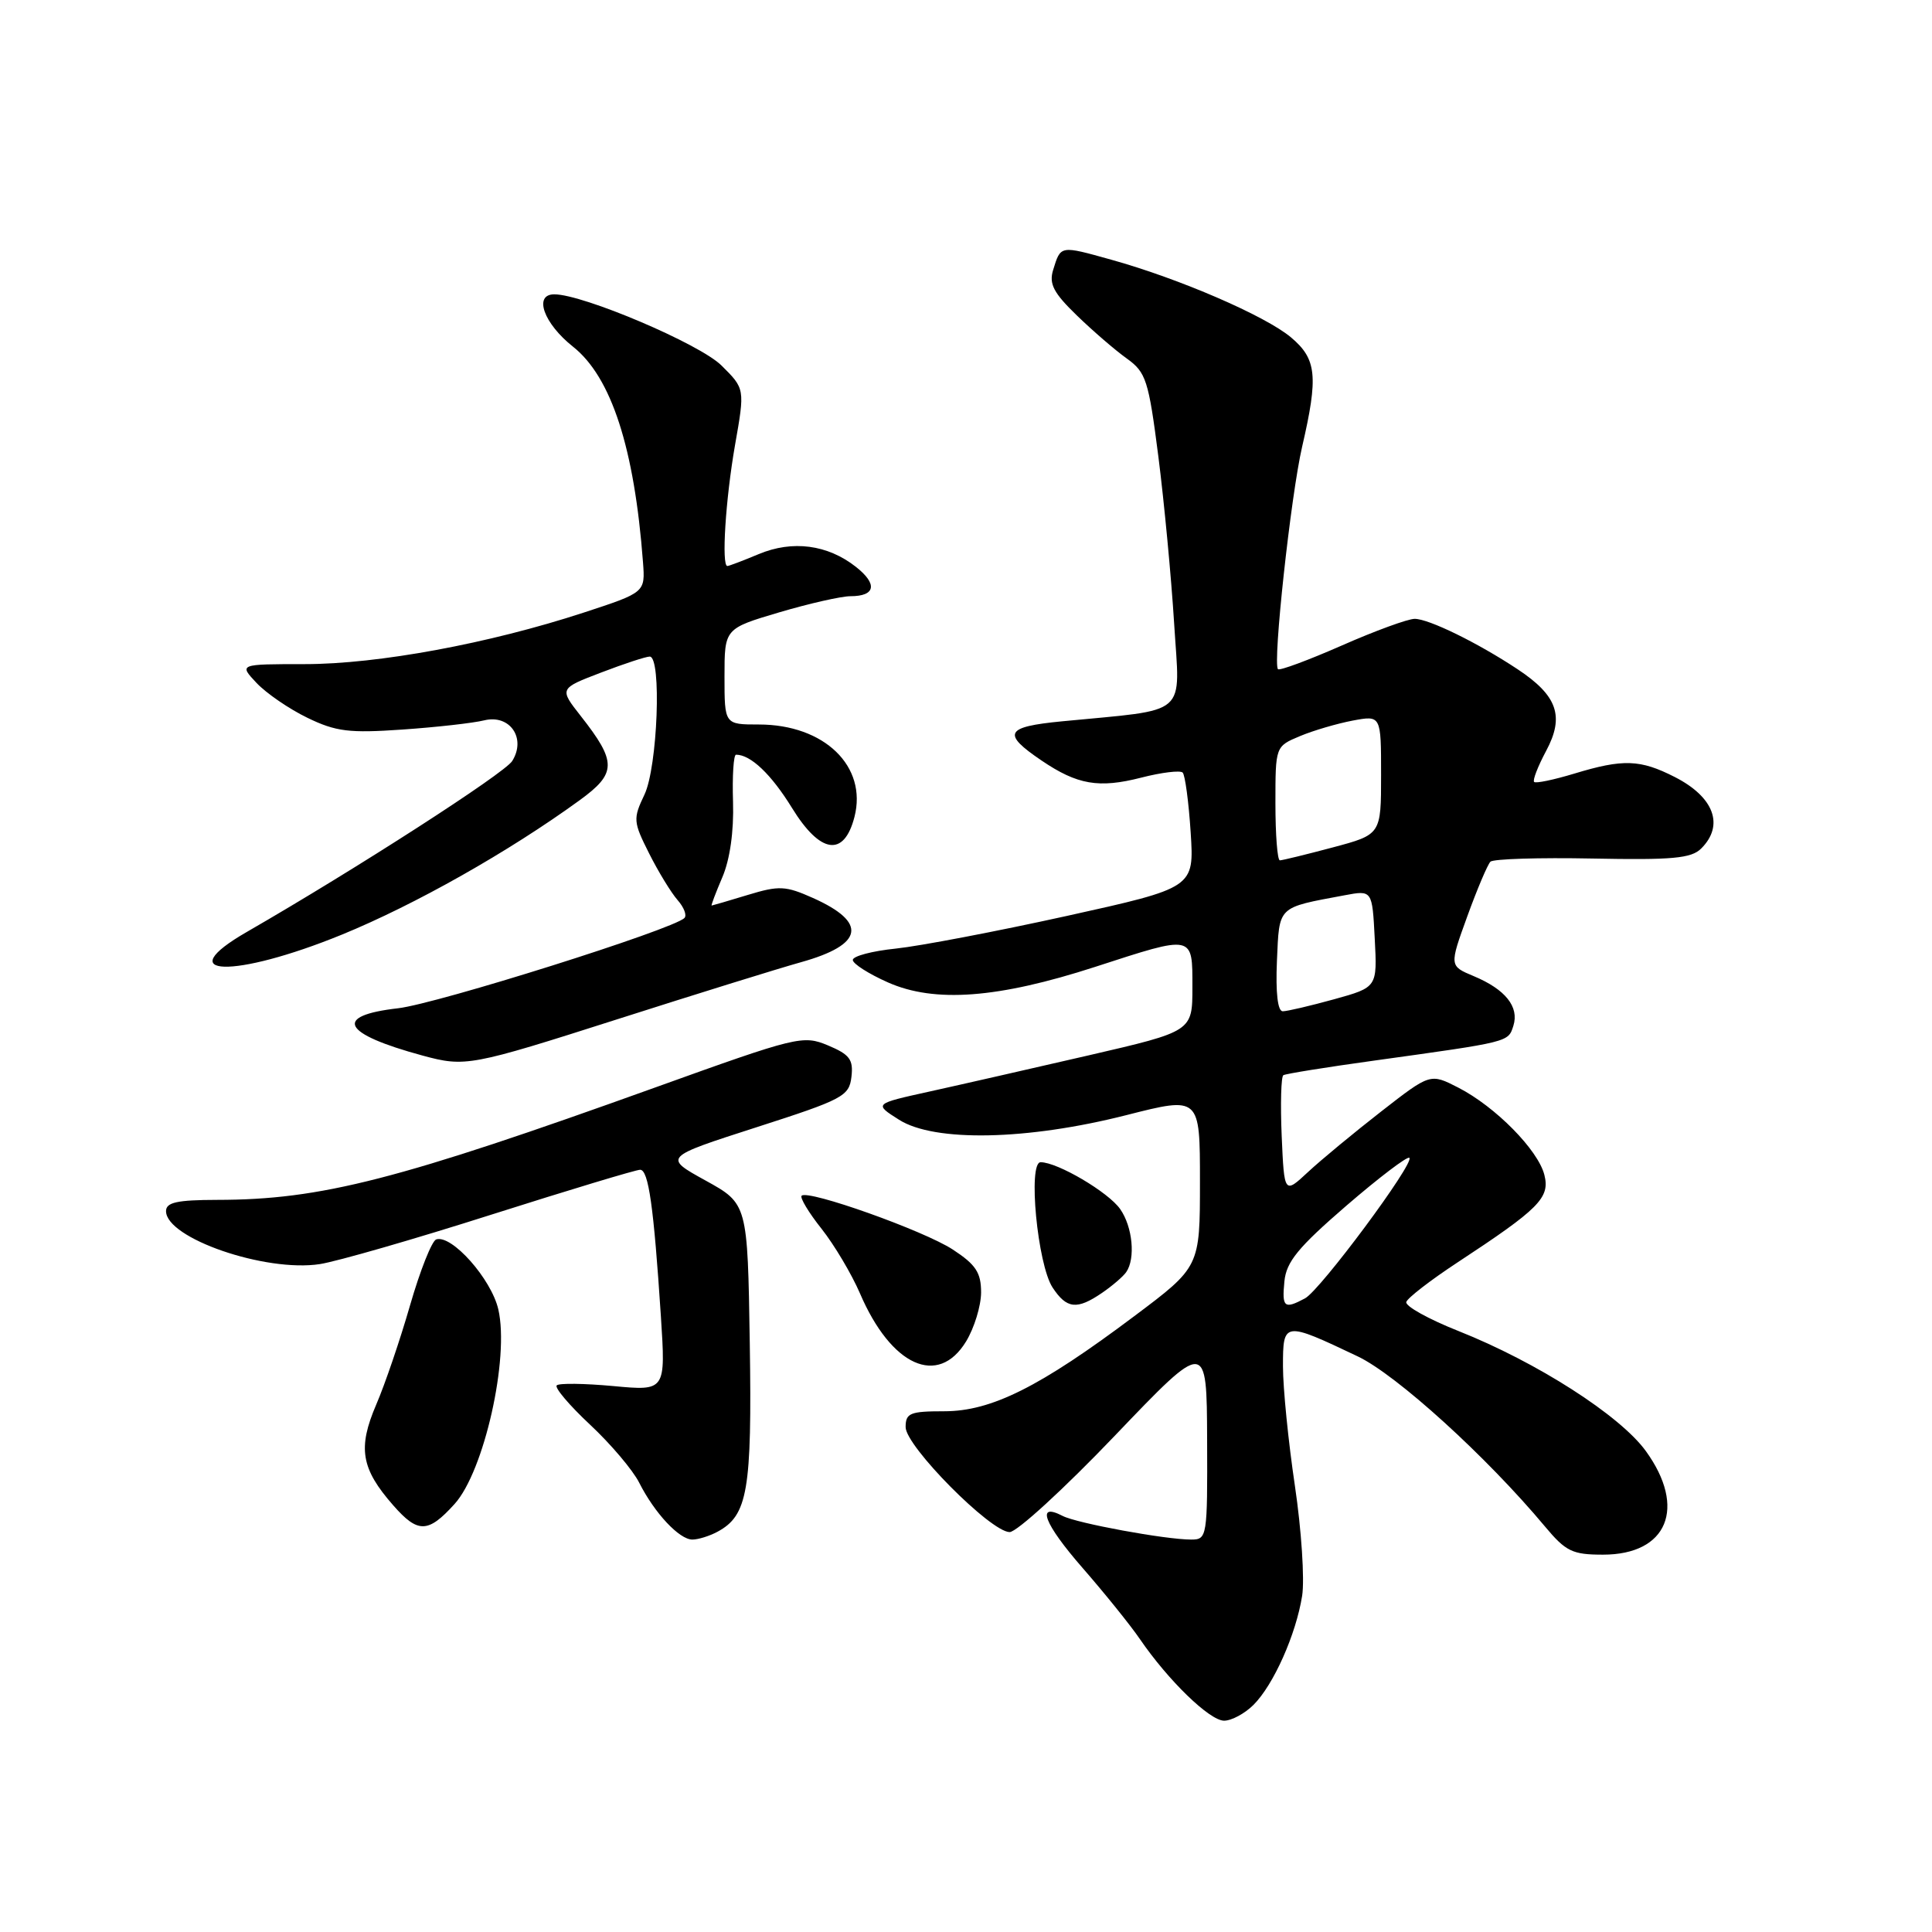 <?xml version="1.0" encoding="UTF-8" standalone="no"?>
<!DOCTYPE svg PUBLIC "-//W3C//DTD SVG 1.1//EN" "http://www.w3.org/Graphics/SVG/1.1/DTD/svg11.dtd" >
<svg xmlns="http://www.w3.org/2000/svg" xmlns:xlink="http://www.w3.org/1999/xlink" version="1.1" viewBox="0 0 256 256">
 <g >
 <path fill="currentColor"
d=" M 166.10 225.90 C 168.76 223.24 171.72 216.59 172.54 211.46 C 172.88 209.28 172.45 202.72 171.58 196.87 C 170.71 191.03 170.00 183.91 170.00 181.05 C 170.00 175.08 170.10 175.07 179.91 179.73 C 185.06 182.18 196.97 193.00 204.70 202.25 C 207.48 205.58 208.34 206.00 212.41 206.00 C 220.95 206.00 223.52 199.78 218.08 192.27 C 214.66 187.55 203.64 180.49 193.26 176.37 C 189.28 174.79 186.17 173.06 186.34 172.52 C 186.51 171.98 189.54 169.64 193.08 167.31 C 203.96 160.16 205.40 158.72 204.64 155.69 C 203.81 152.38 198.15 146.64 193.24 144.12 C 189.52 142.21 189.52 142.21 183.01 147.28 C 179.43 150.07 175.07 153.67 173.33 155.29 C 170.17 158.23 170.17 158.23 169.83 150.52 C 169.65 146.27 169.75 142.65 170.05 142.47 C 170.35 142.28 175.75 141.41 182.05 140.54 C 200.12 138.03 199.83 138.10 200.53 135.92 C 201.32 133.41 199.48 131.10 195.27 129.34 C 192.04 127.99 192.04 127.99 194.42 121.43 C 195.73 117.82 197.11 114.56 197.49 114.18 C 197.86 113.81 203.95 113.62 211.01 113.76 C 221.60 113.97 224.12 113.74 225.42 112.43 C 228.51 109.35 227.12 105.61 221.92 102.96 C 217.33 100.62 215.08 100.54 208.59 102.51 C 205.88 103.33 203.49 103.83 203.28 103.61 C 203.06 103.39 203.78 101.54 204.87 99.50 C 207.33 94.91 206.37 92.17 201.08 88.67 C 195.78 85.16 189.32 82.00 187.45 82.00 C 186.56 82.00 182.20 83.59 177.78 85.54 C 173.36 87.48 169.56 88.89 169.34 88.67 C 168.62 87.95 171.04 65.67 172.54 59.19 C 174.70 49.86 174.47 47.57 171.07 44.71 C 167.67 41.85 156.24 36.91 147.24 34.41 C 140.42 32.51 140.56 32.49 139.54 35.79 C 138.98 37.62 139.61 38.82 142.68 41.79 C 144.78 43.83 147.76 46.40 149.30 47.50 C 151.86 49.34 152.19 50.36 153.49 60.50 C 154.26 66.55 155.20 76.50 155.58 82.62 C 156.35 95.14 157.75 93.92 140.71 95.58 C 133.17 96.31 132.72 97.19 138.02 100.78 C 142.76 103.99 145.60 104.48 151.22 103.04 C 153.91 102.35 156.38 102.05 156.71 102.37 C 157.03 102.70 157.51 106.27 157.77 110.30 C 158.24 117.63 158.24 117.63 141.34 121.37 C 132.05 123.42 121.87 125.36 118.72 125.69 C 115.58 126.01 113.00 126.69 113.00 127.20 C 113.00 127.70 115.10 129.04 117.67 130.18 C 123.86 132.92 132.26 132.28 145.10 128.12 C 158.25 123.85 158.00 123.80 158.00 130.83 C 158.00 136.66 158.00 136.66 144.25 139.84 C 136.69 141.58 127.19 143.75 123.14 144.64 C 115.79 146.26 115.79 146.26 119.14 148.38 C 123.84 151.35 136.11 151.10 149.25 147.76 C 159.00 145.28 159.00 145.28 159.00 156.57 C 159.00 167.87 159.00 167.87 150.28 174.41 C 137.78 183.79 131.37 187.00 125.11 187.00 C 120.58 187.00 120.00 187.24 120.00 189.10 C 120.00 191.63 131.26 202.99 133.78 203.01 C 134.72 203.02 140.99 197.28 147.70 190.26 C 159.90 177.50 159.90 177.50 159.95 190.75 C 160.00 203.69 159.95 204.00 157.83 204.00 C 154.42 204.00 142.68 201.84 140.81 200.87 C 137.23 199.01 138.33 201.89 143.43 207.74 C 146.36 211.10 149.78 215.34 151.03 217.17 C 154.81 222.69 160.29 228.00 162.20 228.00 C 163.19 228.00 164.95 227.05 166.10 225.90 Z  M 95.06 202.97 C 99.08 200.81 99.65 197.51 99.35 178.00 C 99.06 159.50 99.06 159.50 93.48 156.42 C 87.90 153.34 87.90 153.34 100.20 149.38 C 111.71 145.68 112.52 145.25 112.82 142.69 C 113.09 140.39 112.59 139.73 109.71 138.52 C 106.40 137.14 105.65 137.32 86.89 144.07 C 52.76 156.35 42.54 158.98 28.75 158.99 C 23.47 159.00 22.00 159.32 22.00 160.48 C 22.00 164.07 35.17 168.61 42.38 167.50 C 44.65 167.15 54.90 164.20 65.16 160.93 C 75.42 157.67 84.27 155.00 84.82 155.00 C 85.93 155.00 86.62 159.84 87.57 174.40 C 88.21 184.31 88.21 184.31 81.26 183.66 C 77.44 183.31 74.07 183.26 73.77 183.57 C 73.46 183.87 75.45 186.22 78.19 188.78 C 80.93 191.34 83.86 194.80 84.70 196.47 C 86.73 200.49 90.01 204.00 91.74 204.00 C 92.51 204.00 94.00 203.54 95.06 202.97 Z  M 60.23 199.29 C 64.14 194.98 67.52 179.96 66.03 173.50 C 65.10 169.46 59.85 163.55 57.80 164.23 C 57.22 164.43 55.67 168.34 54.34 172.94 C 53.02 177.53 51.00 183.46 49.85 186.12 C 47.38 191.88 47.84 194.61 52.11 199.47 C 55.38 203.20 56.72 203.17 60.23 199.29 Z  M 128.01 177.75 C 129.10 175.96 129.99 173.04 130.00 171.26 C 130.00 168.63 129.31 167.57 126.25 165.57 C 122.43 163.07 107.07 157.60 106.22 158.44 C 105.97 158.70 107.15 160.67 108.86 162.82 C 110.56 164.97 112.85 168.83 113.95 171.38 C 118.08 181.01 124.30 183.83 128.01 177.75 Z  M 146.03 171.31 C 147.39 170.38 148.83 169.14 149.23 168.56 C 150.48 166.76 150.08 162.56 148.43 160.21 C 146.87 157.97 140.13 154.00 137.89 154.00 C 136.18 154.00 137.47 167.54 139.47 170.60 C 141.34 173.44 142.70 173.59 146.03 171.31 Z  M 81.85 135.04 C 92.11 131.76 103.05 128.36 106.16 127.49 C 114.45 125.17 114.99 122.24 107.73 118.99 C 104.10 117.37 103.24 117.32 99.10 118.58 C 96.57 119.35 94.41 119.98 94.30 119.99 C 94.19 120.00 94.83 118.31 95.71 116.25 C 96.72 113.90 97.25 110.17 97.13 106.25 C 97.02 102.81 97.20 100.00 97.53 100.00 C 99.47 100.00 102.19 102.59 104.94 107.05 C 108.69 113.15 111.84 113.61 113.22 108.25 C 114.95 101.54 109.23 96.00 100.55 96.00 C 96.00 96.00 96.00 96.00 96.00 89.65 C 96.00 83.29 96.00 83.29 103.25 81.14 C 107.24 79.96 111.49 79.00 112.69 79.00 C 116.02 79.00 116.31 77.39 113.41 75.11 C 109.66 72.16 105.02 71.55 100.54 73.42 C 98.46 74.29 96.59 75.00 96.38 75.00 C 95.58 75.00 96.14 66.17 97.39 59.00 C 98.71 51.51 98.71 51.51 95.60 48.43 C 92.74 45.58 77.27 39.00 73.45 39.00 C 70.66 39.00 72.04 42.86 75.93 45.94 C 81.01 49.97 84.06 59.38 85.20 74.50 C 85.50 78.50 85.50 78.50 77.35 81.17 C 64.80 85.28 50.09 88.00 40.38 88.00 C 31.65 88.00 31.65 88.00 33.99 90.49 C 35.28 91.86 38.31 93.94 40.73 95.11 C 44.52 96.95 46.28 97.16 53.32 96.67 C 57.82 96.36 62.70 95.81 64.16 95.45 C 67.56 94.62 69.76 97.82 67.87 100.84 C 66.84 102.48 47.09 115.20 32.75 123.46 C 22.35 129.44 30.96 129.70 45.31 123.84 C 55.01 119.87 67.43 112.85 76.80 106.04 C 81.73 102.46 81.75 100.98 76.95 94.87 C 74.10 91.24 74.10 91.24 79.64 89.12 C 82.69 87.95 85.59 87.00 86.09 87.00 C 87.69 87.00 87.14 101.64 85.39 105.30 C 83.87 108.49 83.90 108.89 86.01 113.08 C 87.23 115.51 88.93 118.29 89.78 119.26 C 90.63 120.22 91.04 121.29 90.69 121.64 C 89.18 123.16 57.94 133.00 52.75 133.60 C 44.08 134.59 45.31 136.97 56.00 139.87 C 61.65 141.40 62.33 141.28 81.85 135.04 Z  M 170.19 169.79 C 170.44 167.20 172.01 165.28 178.39 159.77 C 182.74 156.02 186.50 153.16 186.75 153.42 C 187.45 154.12 174.95 170.96 172.92 172.04 C 170.17 173.51 169.85 173.25 170.19 169.79 Z  M 169.20 127.32 C 169.53 119.97 169.18 120.31 178.16 118.63 C 181.83 117.94 181.83 117.94 182.16 124.38 C 182.50 130.82 182.50 130.82 176.77 132.41 C 173.61 133.28 170.55 134.00 169.97 134.00 C 169.30 134.00 169.02 131.55 169.20 127.32 Z  M 169.00 106.45 C 169.00 98.90 169.00 98.90 172.25 97.54 C 174.04 96.79 177.19 95.87 179.25 95.48 C 183.00 94.78 183.00 94.78 183.00 102.68 C 183.00 110.58 183.00 110.58 176.59 112.29 C 173.06 113.23 169.91 114.00 169.59 114.00 C 169.26 114.00 169.00 110.60 169.00 106.45 Z "/>
</g>
</svg>